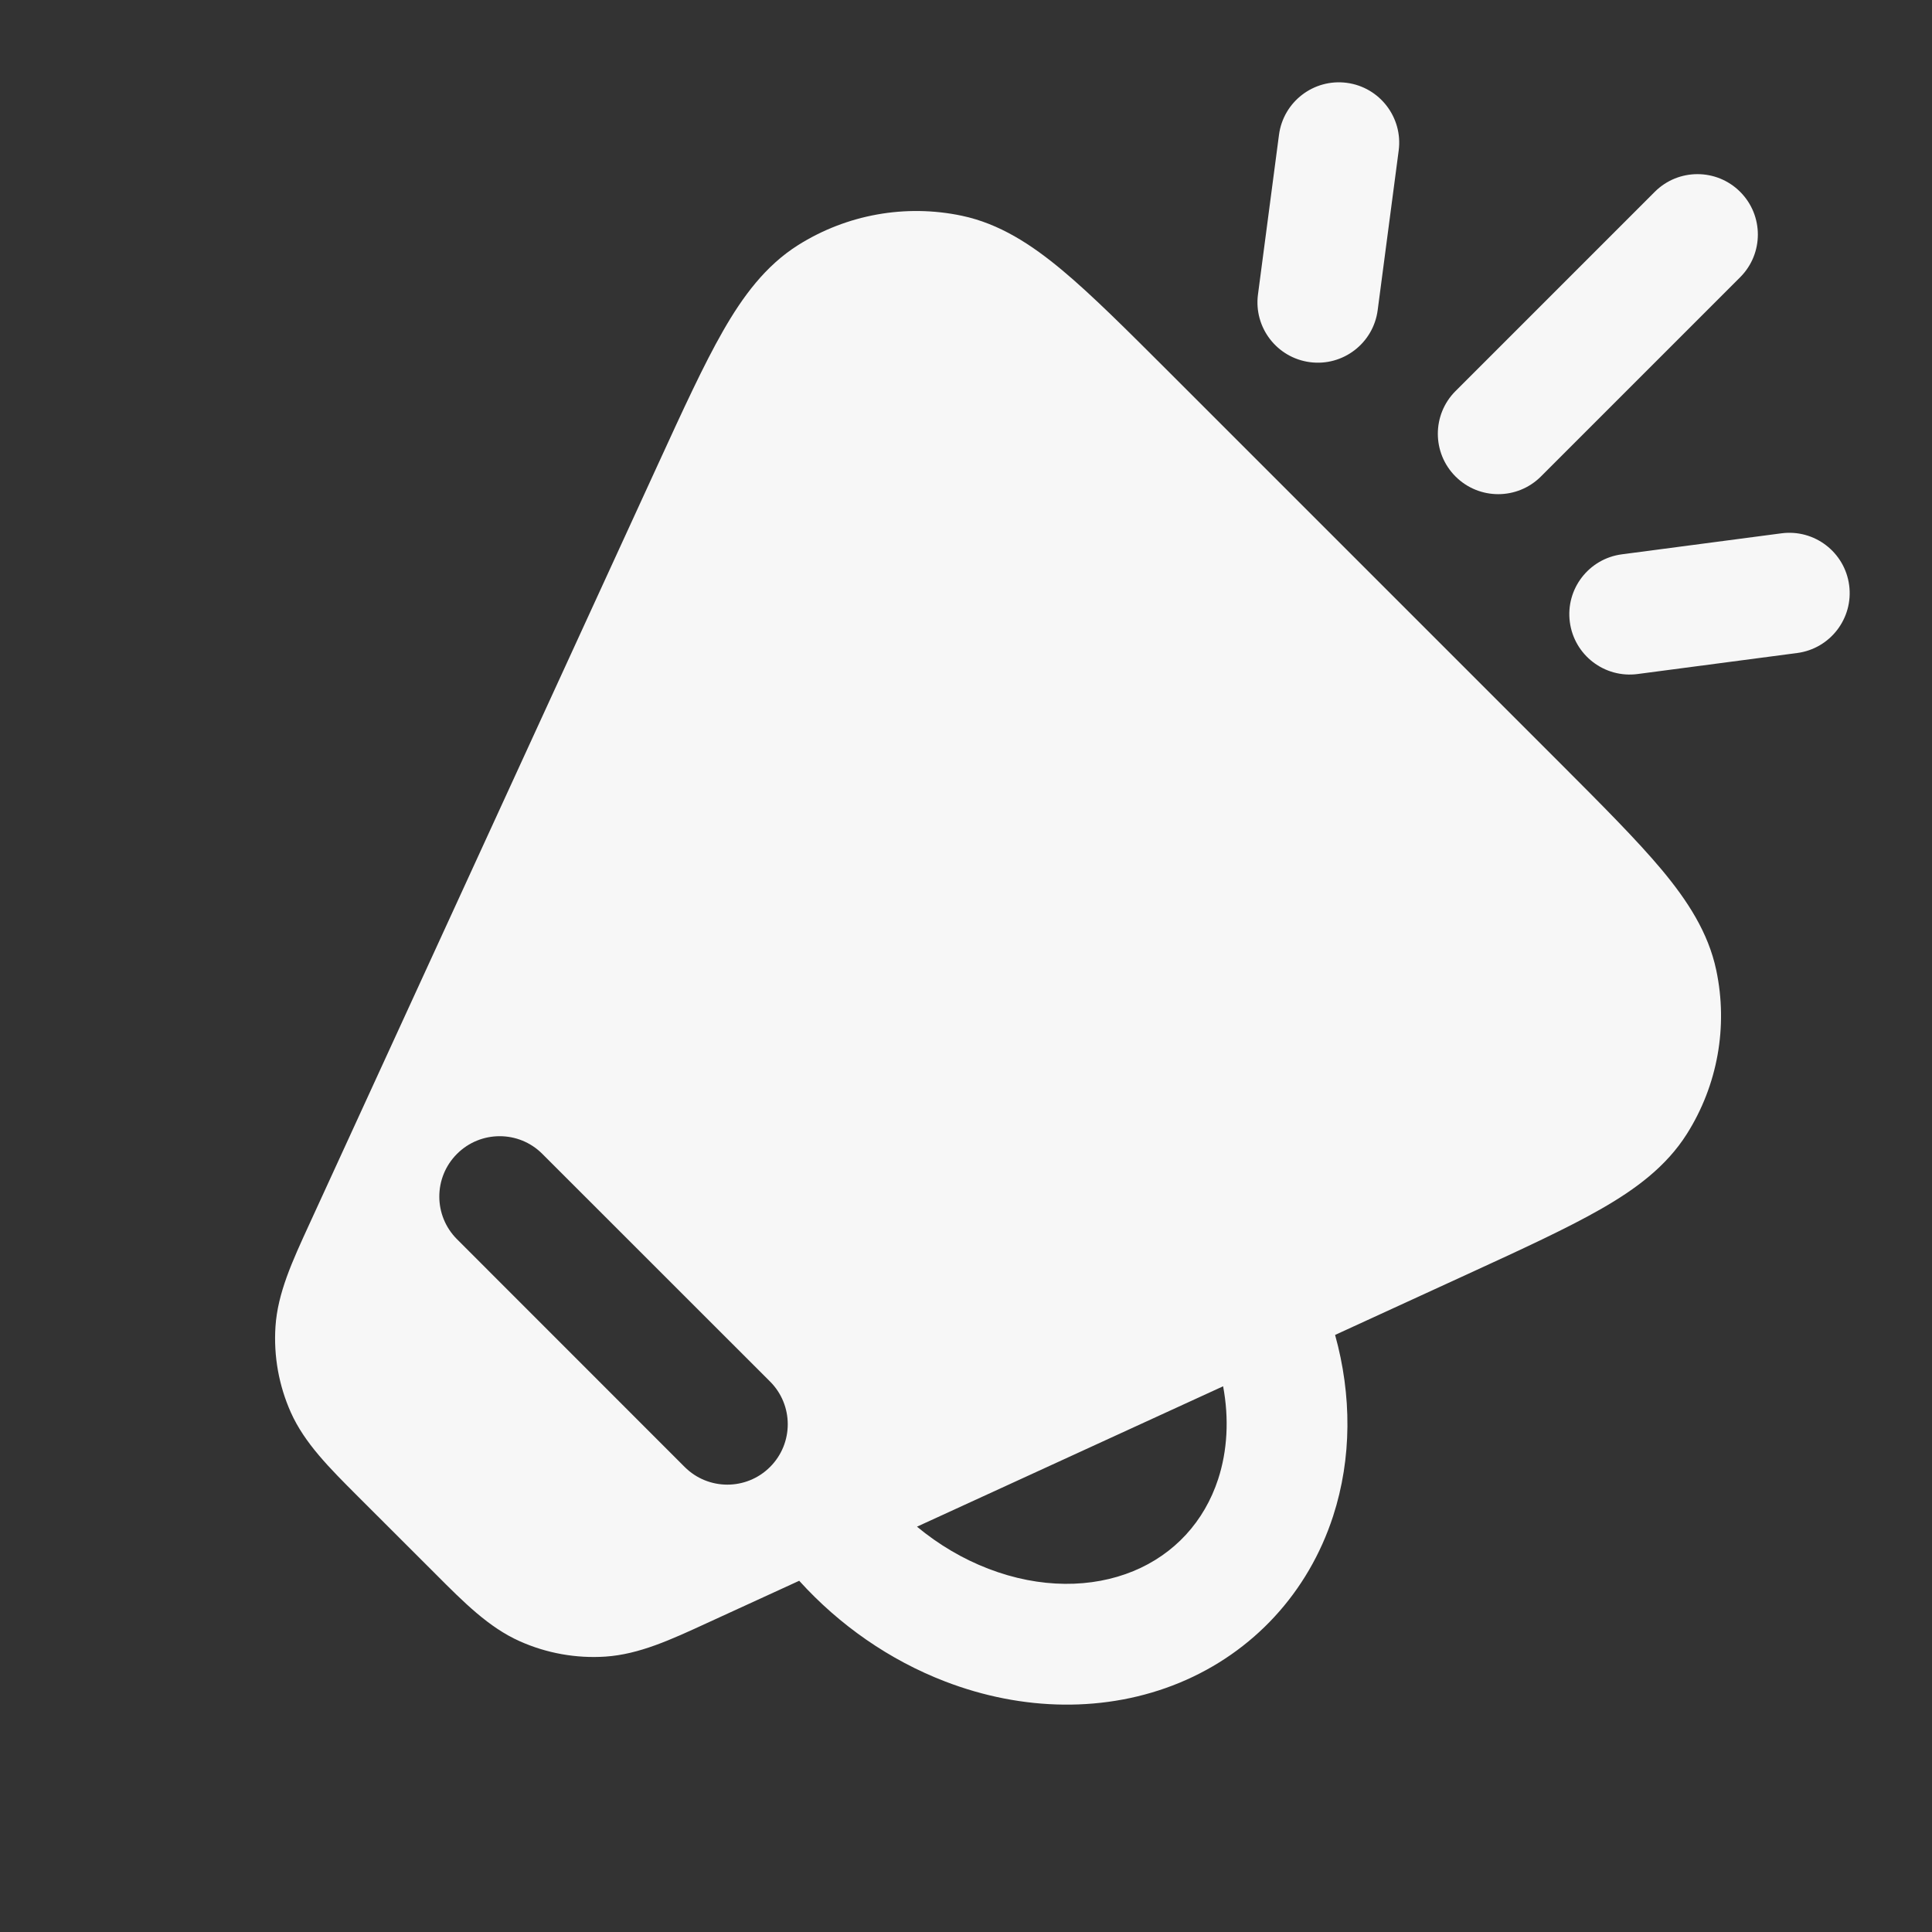 <svg width="24" height="24" viewBox="0 0 24 24" fill="none" xmlns="http://www.w3.org/2000/svg">
<rect x="0" y="0" width="24" height="24" fill="#333333" stroke="none"/>
<path d="M16.73 1.029C17.14 1.083 17.429 1.46 17.375 1.87L17.114 3.853C17.06 4.264 16.683 4.553 16.273 4.499C15.862 4.445 15.573 4.068 15.627 3.658L15.888 1.675C15.942 1.264 16.319 0.975 16.73 1.029Z" fill="white" fill-opacity="0.96"/>
<path d="M21.617 3.444C21.91 3.151 21.91 2.676 21.617 2.383C21.324 2.09 20.849 2.09 20.556 2.383L18.081 4.858C17.788 5.151 17.788 5.626 18.081 5.919C18.374 6.212 18.849 6.212 19.142 5.919L21.617 3.444Z" fill="white" fill-opacity="0.96"/>
<path d="M22.325 8.112C22.736 8.058 23.025 7.681 22.971 7.27C22.917 6.86 22.54 6.571 22.13 6.625L20.147 6.886C19.736 6.94 19.447 7.317 19.501 7.727C19.555 8.138 19.932 8.427 20.343 8.373L22.325 8.112Z" fill="white" fill-opacity="0.96"/>
<path fill-rule="evenodd" clip-rule="evenodd" d="M9.928 19.637C10.427 20.188 11.051 20.623 11.741 20.888C12.699 21.257 13.741 21.28 14.652 20.904C15.568 20.525 16.252 19.781 16.56 18.835C16.794 18.114 16.793 17.331 16.585 16.583L18.241 15.823C18.916 15.513 19.468 15.259 19.889 15.018C20.319 14.772 20.699 14.491 20.955 14.086C21.337 13.481 21.468 12.752 21.32 12.052C21.221 11.583 20.962 11.188 20.645 10.807C20.334 10.435 19.904 10.005 19.38 9.48L14.521 4.621C13.995 4.096 13.566 3.666 13.193 3.355C12.813 3.038 12.417 2.779 11.948 2.68C11.249 2.533 10.519 2.664 9.914 3.045C9.509 3.301 9.228 3.681 8.982 4.111C8.741 4.532 8.487 5.085 8.178 5.759L3.839 15.215C3.632 15.666 3.449 16.062 3.422 16.48C3.398 16.846 3.464 17.212 3.613 17.546C3.784 17.928 4.093 18.236 4.444 18.587L5.414 19.556C5.764 19.907 6.072 20.216 6.454 20.387C6.789 20.537 7.155 20.603 7.521 20.579C7.939 20.551 8.334 20.369 8.785 20.161L9.928 19.637ZM12.279 19.488C11.961 19.366 11.66 19.188 11.391 18.965L15.194 17.221C15.27 17.628 15.246 18.024 15.133 18.372C14.96 18.904 14.586 19.308 14.079 19.517C13.565 19.729 12.924 19.736 12.279 19.488ZM8.505 18.223C8.798 18.516 9.273 18.516 9.566 18.223C9.859 17.93 9.859 17.455 9.566 17.162L6.737 14.334C6.445 14.041 5.97 14.041 5.677 14.334C5.384 14.627 5.384 15.101 5.677 15.394L8.505 18.223Z" fill="white" fill-opacity="0.96"/>
</svg>
